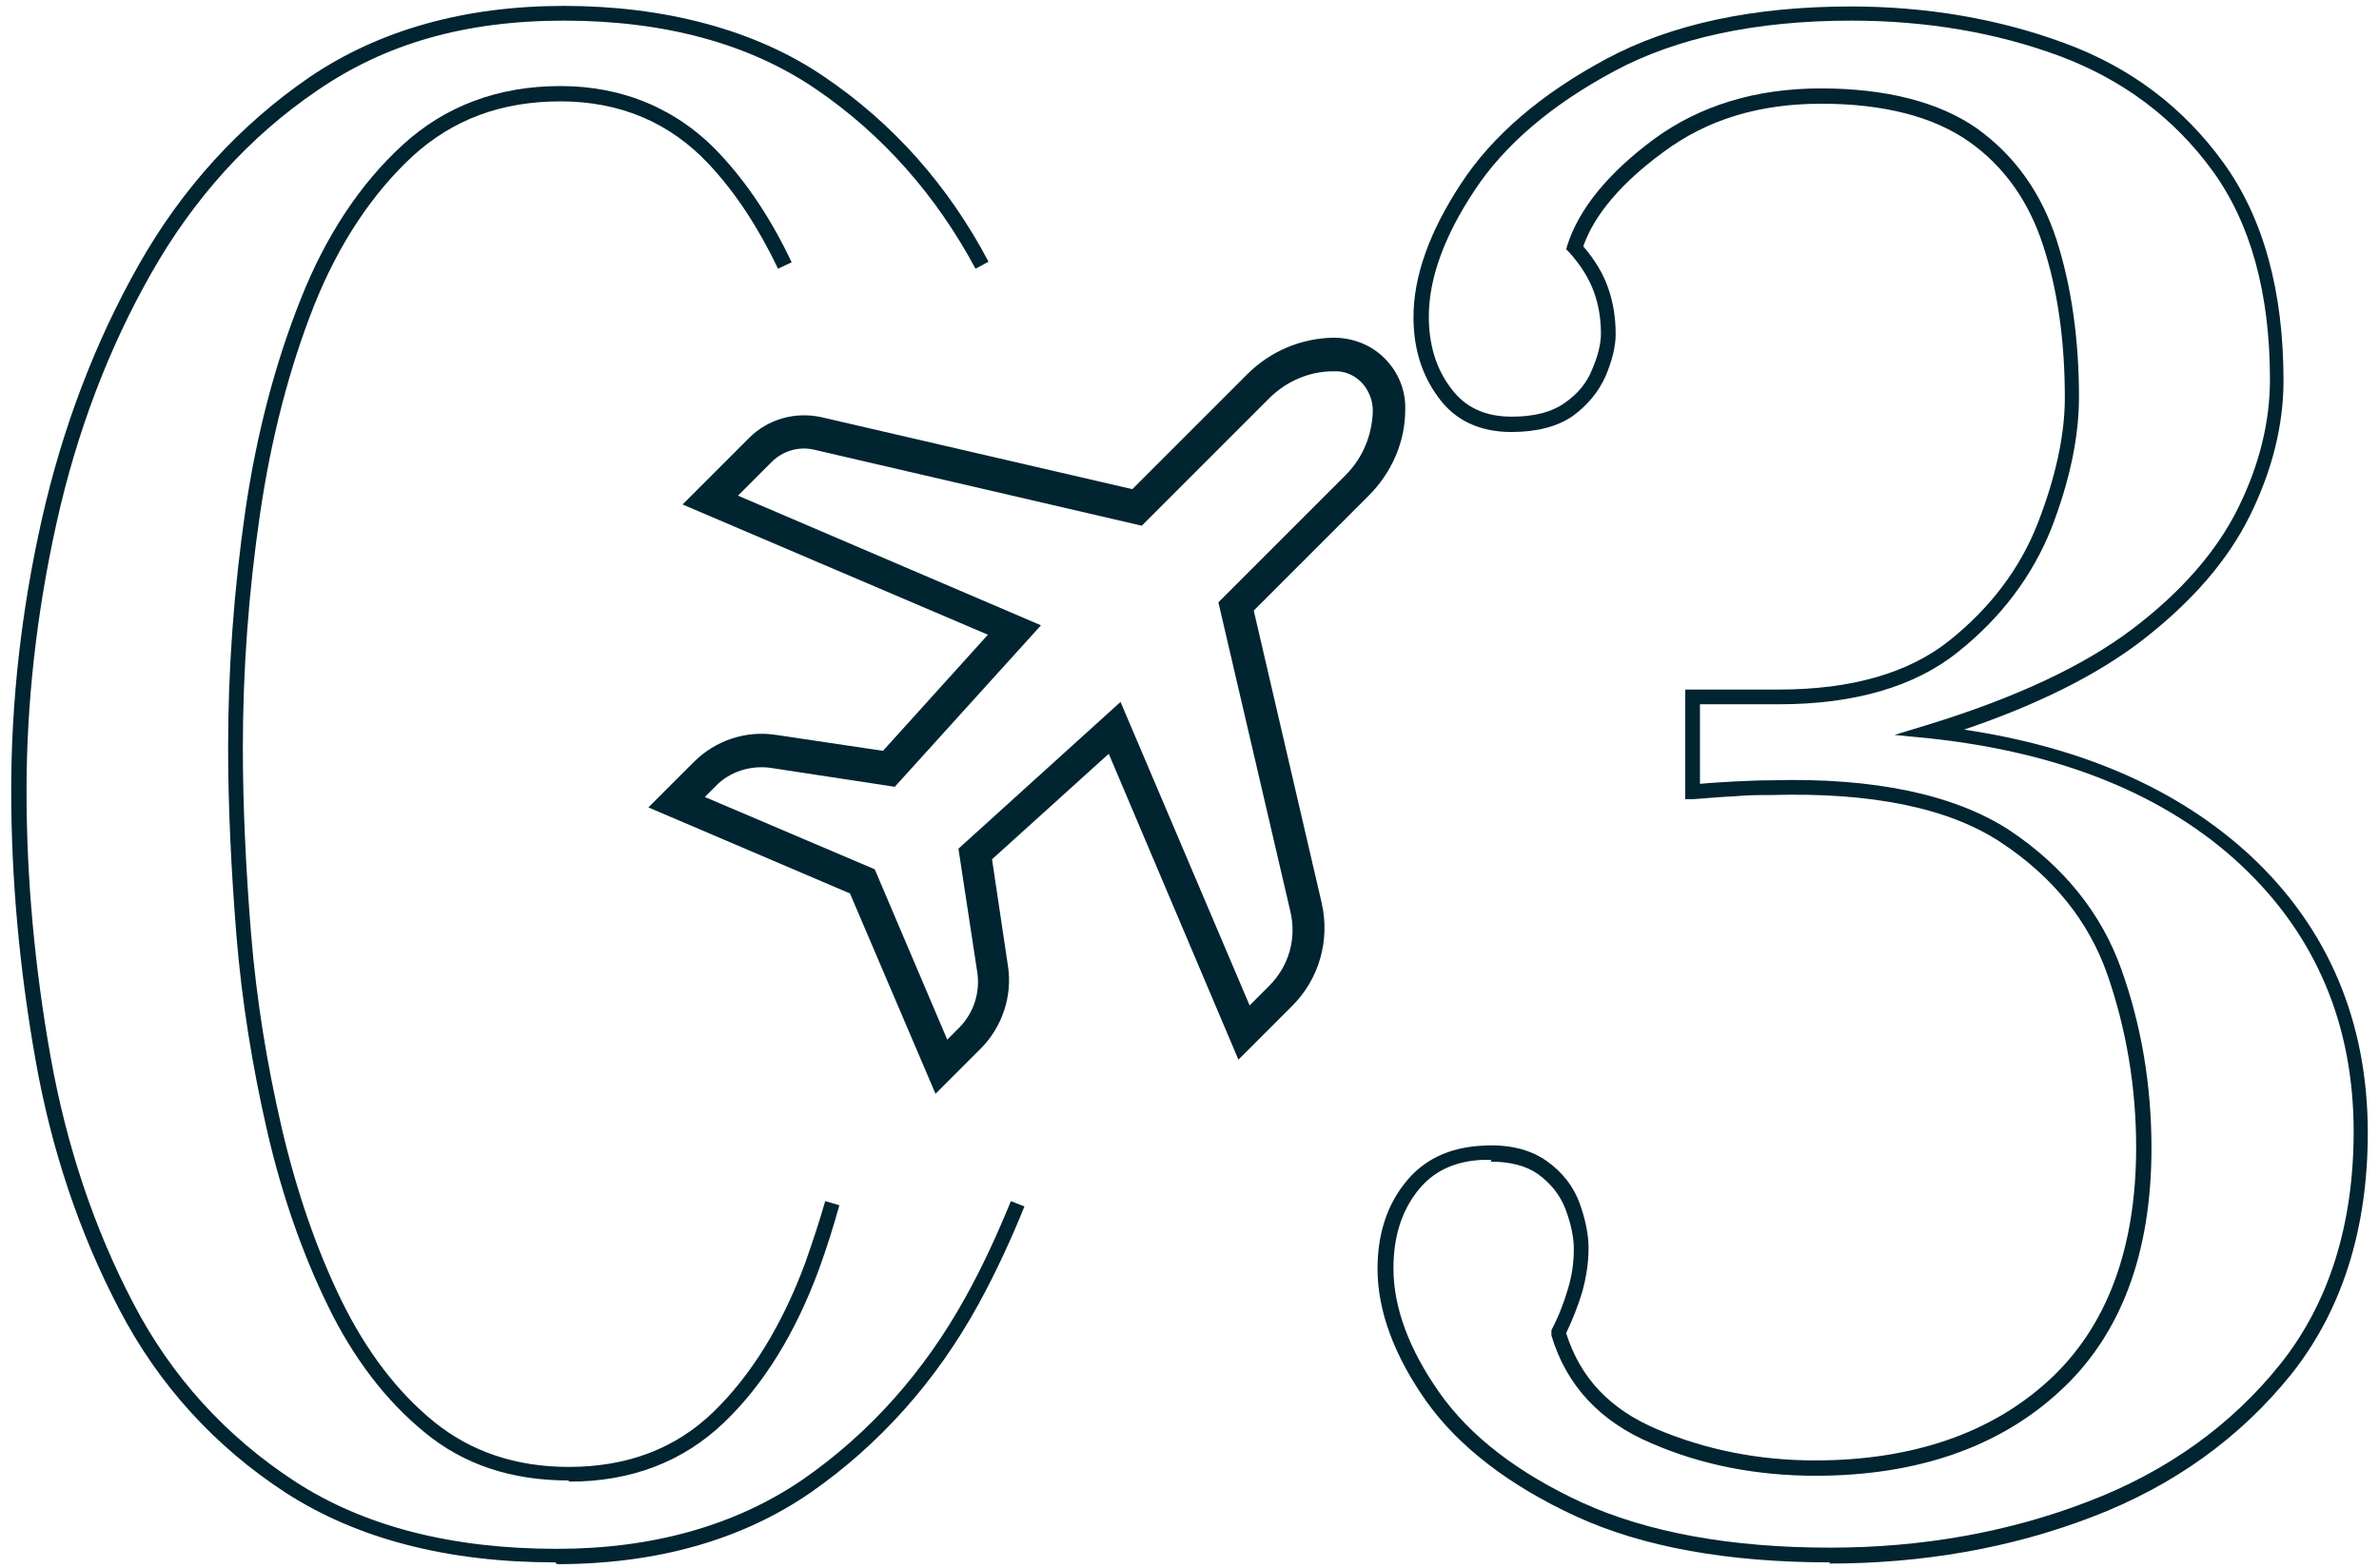 <?xml version="1.0" encoding="UTF-8"?>
<svg id="Capa_1" xmlns="http://www.w3.org/2000/svg" viewBox="0 0 40.36 26.61">
  <defs>
    <style>
      .cls-1 {
        fill: #002430;
      }
    </style>
  </defs>
  <g>
    <path class="cls-1" d="M9.42,26.51c-1.83,0-3.36-.4-4.57-1.18-1.2-.78-2.16-1.83-2.83-3.12-.67-1.28-1.15-2.7-1.42-4.24-.27-1.53-.41-3.06-.41-4.56s.17-3.05.52-4.6c.35-1.55.9-3,1.64-4.31.74-1.31,1.72-2.38,2.9-3.19C6.43.51,7.88.1,9.57.1s3.24.4,4.41,1.2c1.17.79,2.11,1.85,2.79,3.14l-.22.12c-.67-1.25-1.58-2.28-2.71-3.05-1.13-.77-2.57-1.16-4.27-1.16s-3.04.4-4.18,1.18c-1.15.78-2.1,1.83-2.82,3.1-.73,1.28-1.27,2.71-1.61,4.24s-.51,3.06-.51,4.55.14,3.01.41,4.52c.27,1.51.74,2.91,1.4,4.17.65,1.25,1.58,2.27,2.75,3.03,1.17.76,2.66,1.14,4.44,1.14,1.63,0,3.03-.4,4.16-1.17,1.13-.78,2.07-1.83,2.77-3.1.29-.52.54-1.07.77-1.63l.23.09c-.23.57-.49,1.13-.78,1.66-.72,1.31-1.68,2.38-2.84,3.19-1.17.81-2.62,1.22-4.31,1.22ZM9.64,25.12c-.96,0-1.78-.27-2.44-.82-.65-.53-1.21-1.26-1.64-2.15-.43-.88-.78-1.88-1.03-2.97-.25-1.09-.43-2.21-.52-3.32-.09-1.12-.14-2.19-.14-3.19,0-1.33.1-2.67.29-3.99.19-1.31.51-2.52.94-3.6.43-1.09,1.02-1.97,1.73-2.62.72-.66,1.62-1,2.68-1s1.99.39,2.7,1.15c.47.5.88,1.12,1.22,1.84l-.23.11c-.33-.69-.72-1.29-1.17-1.77-.66-.71-1.51-1.07-2.52-1.07s-1.83.31-2.51.93c-.68.63-1.25,1.48-1.67,2.53-.42,1.06-.73,2.25-.92,3.55-.19,1.3-.29,2.63-.29,3.95,0,.99.05,2.06.14,3.17.09,1.11.27,2.21.52,3.29.25,1.07.59,2.06,1.01,2.92.42.86.95,1.56,1.58,2.07.62.5,1.38.76,2.28.76.99,0,1.81-.31,2.45-.93.65-.63,1.17-1.48,1.56-2.53.12-.34.24-.7.34-1.05l.24.07c-.1.36-.21.71-.34,1.07-.4,1.09-.94,1.97-1.62,2.62-.69.66-1.57,1-2.62,1Z"/>
    <path class="cls-1" d="M31.05,26.51c-1.73,0-3.18-.26-4.31-.78-1.13-.52-1.99-1.18-2.54-1.95-.55-.78-.83-1.54-.83-2.25,0-.57.15-1.06.46-1.45.31-.4.75-.61,1.31-.64.44-.03.82.06,1.1.26.27.19.46.44.56.72.1.28.15.53.15.76,0,.25-.04.5-.11.75-.07.23-.16.46-.27.69.24.76.74,1.29,1.54,1.63.83.35,1.73.53,2.68.53,1.65,0,2.99-.46,3.97-1.36.98-.9,1.48-2.23,1.48-3.95,0-1.03-.17-2.02-.49-2.94-.32-.91-.93-1.66-1.81-2.24-.88-.58-2.18-.85-3.9-.8-.19,0-.39,0-.6.02-.21.01-.45.03-.71.05h-.14s0-1.86,0-1.86h1.59c1.23,0,2.2-.28,2.89-.83.69-.55,1.2-1.22,1.5-1.99.3-.77.46-1.49.46-2.13,0-.96-.12-1.83-.37-2.59-.24-.74-.66-1.34-1.26-1.76-.6-.42-1.44-.64-2.5-.64s-1.94.27-2.68.82c-.71.52-1.17,1.06-1.36,1.6.2.23.34.47.42.7.09.25.13.52.13.79,0,.21-.06.45-.17.71-.12.27-.31.5-.56.68-.26.18-.61.27-1.04.27-.54,0-.96-.2-1.24-.59-.28-.38-.42-.83-.42-1.36,0-.69.27-1.45.81-2.27.53-.81,1.36-1.52,2.46-2.11,1.1-.59,2.49-.89,4.15-.89,1.29,0,2.51.21,3.62.62,1.12.41,2.02,1.09,2.7,2.03.68.94,1.02,2.18,1.02,3.7,0,.75-.19,1.52-.57,2.29-.38.77-1,1.48-1.86,2.14-.75.57-1.75,1.07-2.99,1.49,2.02.3,3.65,1.02,4.86,2.14,1.32,1.23,1.99,2.82,1.99,4.7,0,1.64-.44,3.02-1.3,4.1-.86,1.07-1.99,1.89-3.38,2.42-1.38.53-2.88.79-4.46.79ZM25.3,19.68s-.09,0-.14,0c-.49.02-.86.2-1.12.54-.27.35-.4.78-.4,1.3,0,.66.26,1.37.78,2.11.52.74,1.34,1.37,2.43,1.87,1.1.5,2.51.76,4.2.76,1.55,0,3.02-.26,4.37-.78,1.34-.51,2.44-1.3,3.27-2.34.82-1.03,1.24-2.36,1.24-3.94,0-1.81-.64-3.33-1.91-4.52-1.27-1.19-3.05-1.91-5.27-2.15l-.61-.06.59-.18c1.46-.45,2.62-.99,3.45-1.62.83-.63,1.43-1.32,1.79-2.05.36-.73.54-1.46.54-2.18,0-1.47-.33-2.66-.98-3.55-.65-.89-1.52-1.54-2.59-1.94-1.08-.4-2.27-.6-3.53-.6-1.62,0-2.97.29-4.03.86-1.06.57-1.86,1.25-2.37,2.03-.51.77-.77,1.49-.77,2.13,0,.47.12.88.37,1.21.24.33.58.49,1.04.49.38,0,.68-.08.89-.23.22-.15.38-.34.47-.57.1-.23.15-.44.15-.61,0-.25-.04-.49-.12-.71-.08-.22-.22-.45-.42-.67l-.05-.05.02-.07c.2-.62.69-1.22,1.47-1.8.78-.57,1.73-.86,2.83-.86s2.01.23,2.65.68c.64.46,1.09,1.09,1.35,1.89.25.78.38,1.68.38,2.67,0,.68-.16,1.43-.47,2.23-.32.8-.85,1.51-1.58,2.09-.73.59-1.76.89-3.04.89h-1.34v1.35c.21-.02.41-.03.58-.04.22-.01.42-.02.62-.02,1.75-.05,3.11.24,4.04.84.92.61,1.57,1.41,1.91,2.37.34.95.51,1.97.51,3.03,0,1.79-.52,3.18-1.56,4.13-1.03.95-2.43,1.43-4.14,1.43-.99,0-1.93-.18-2.78-.55-.88-.37-1.45-.99-1.7-1.83v-.05s0-.04,0-.04c.12-.23.21-.46.28-.7.07-.23.1-.45.1-.68,0-.2-.05-.43-.14-.67s-.25-.44-.47-.6c-.2-.14-.47-.21-.8-.21Z"/>
  </g>
  <path class="cls-1" d="M15.88,18.58l-1.46-3.42-3.42-1.46.77-.77c.37-.37.89-.54,1.4-.46l1.81.27,1.78-1.97-5.18-2.21,1.13-1.13c.32-.32.78-.45,1.23-.35l5.27,1.22,1.95-1.95c.39-.39.91-.61,1.46-.62.33,0,.64.12.87.35s.36.54.35.87c0,.55-.23,1.07-.62,1.46l-1.95,1.95,1.15,4.95c.15.64-.04,1.31-.51,1.77l-.9.9-2.2-5.19-1.98,1.79.27,1.81c.08.51-.1,1.04-.46,1.4l-.77.77ZM11.95,13.52l2.89,1.23,1.23,2.89.2-.2c.25-.25.36-.6.31-.94l-.32-2.1,2.75-2.49,2.19,5.15.33-.33c.34-.34.47-.81.36-1.27l-1.22-5.24,2.16-2.16c.29-.29.45-.68.46-1.09h0c0-.18-.07-.35-.19-.48-.13-.13-.29-.2-.48-.19-.41,0-.8.17-1.09.46l-2.16,2.16-5.56-1.29c-.26-.06-.53.02-.72.21l-.57.57,5.14,2.2-2.48,2.74-2.1-.32c-.34-.05-.7.06-.94.31l-.2.2Z"/>
</svg>